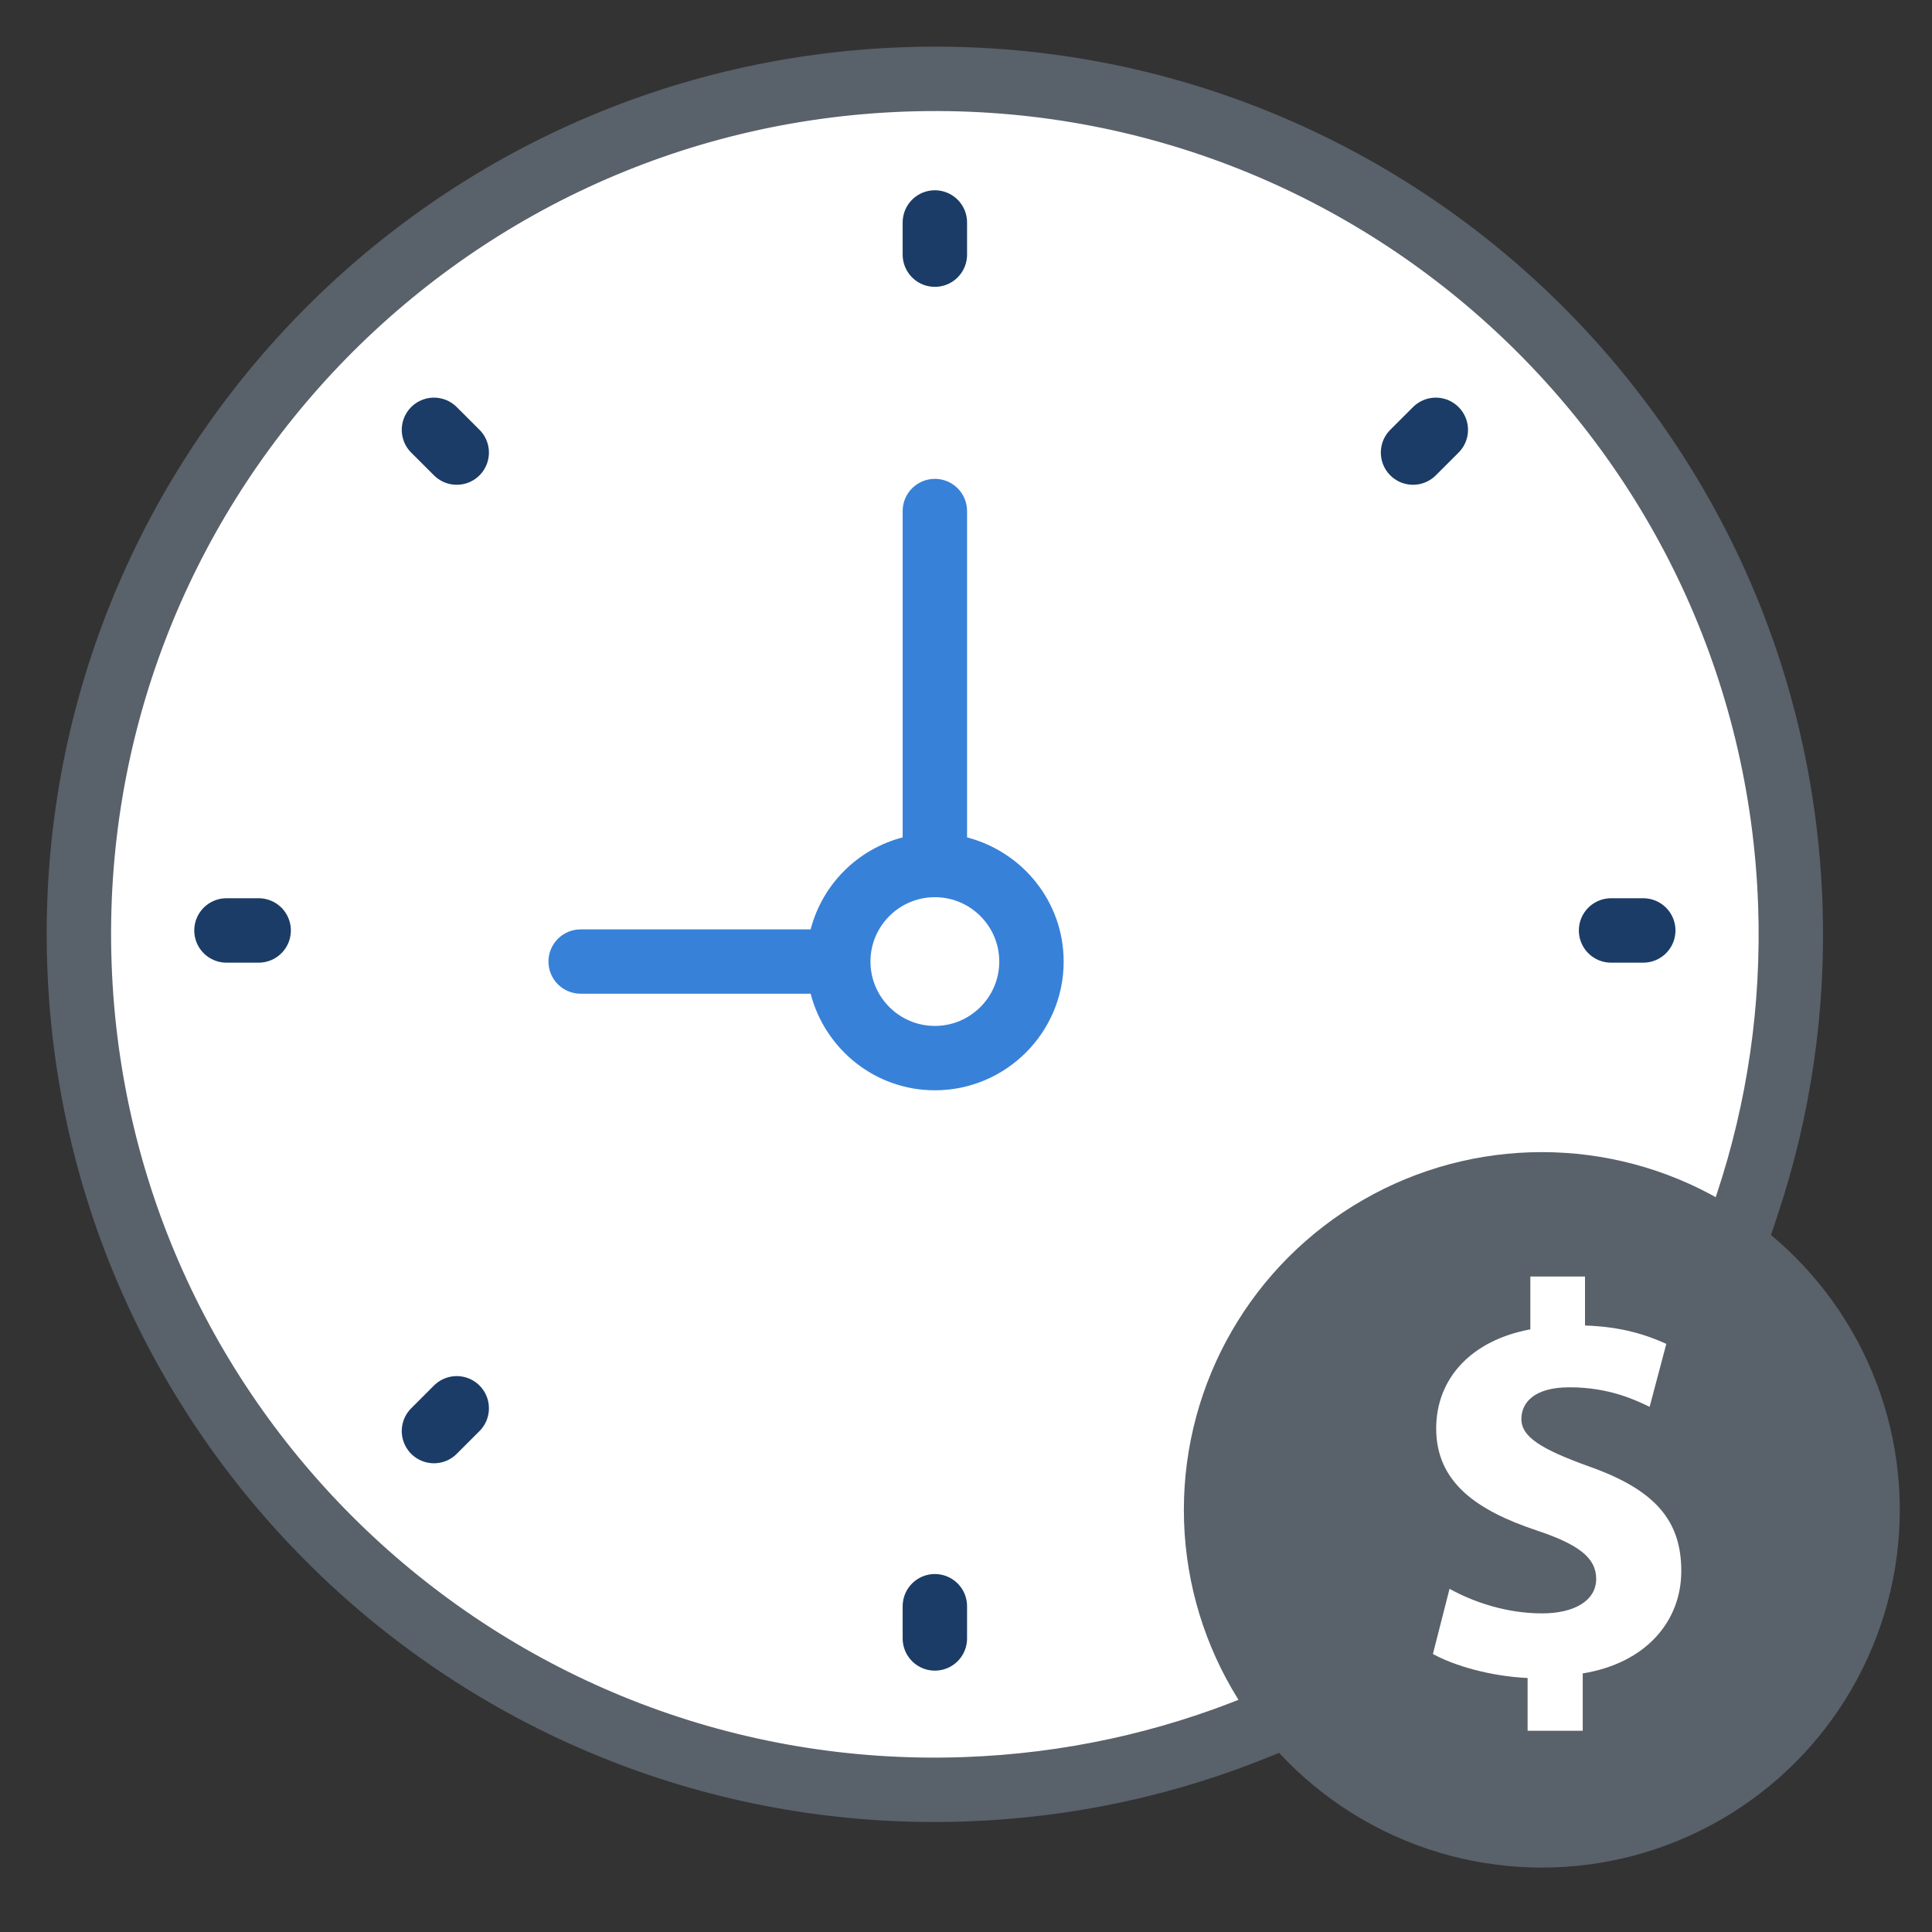 <?xml version="1.0" encoding="UTF-8" standalone="no"?>
<svg width="60px" height="60px" viewBox="0 0 60 60" version="1.1" xmlns="http://www.w3.org/2000/svg" xmlns:xlink="http://www.w3.org/1999/xlink">
    <rect x="0" y="0" width="60" height="60" fill="#333333" stroke="none"/>
    <!-- Generator: Sketch 41.2 (35397) - http://www.bohemiancoding.com/sketch -->
    <title>icons/time-money</title>
    <desc>Created with Sketch.</desc>
    <defs></defs>
    <g id="Page-1" stroke="none" stroke-width="1" fill="none" fill-rule="evenodd">
        <g id="home" transform="translate(-786, -1377)">
            <g id="why" transform="translate(0, 1196)">
                <g id="annual-rental-yield" transform="translate(786, 181)">
                    <g id="icons/time-money" transform="translate(1, 1)">
                        <path d="M28.033,55.068 C13.085,55.068 0.967,42.956 0.967,28.017 C0.967,13.077 13.085,0.966 28.033,0.966 C42.982,0.966 55.1,13.077 55.1,28.017 C55.1,42.956 42.982,55.068 28.033,55.068 Z" id="Fill-2704" fill="#FFFFFF"></path>
                        <ellipse id="Oval" fill="#59616A" cx="46.883" cy="45.89" rx="11.117" ry="11.11"></ellipse>
                        <path d="M48.153,50.97 L48.153,52.751 L46.441,52.751 L46.441,51.112 C45.28,51.057 44.158,50.729 43.5,50.366 L44.017,48.342 C44.745,48.745 45.767,49.105 46.89,49.105 C47.893,49.105 48.571,48.709 48.571,48.033 C48.571,47.374 48.015,46.959 46.716,46.527 C44.865,45.907 43.602,45.04 43.602,43.362 C43.602,41.824 44.674,40.628 46.526,40.284 L46.526,38.644 L48.224,38.644 L48.224,40.165 C49.367,40.201 50.143,40.46 50.749,40.735 L50.231,42.69 C49.795,42.483 48.982,42.084 47.741,42.084 C46.614,42.084 46.248,42.584 46.248,43.07 C46.248,43.623 46.857,44.003 48.343,44.54 C50.402,45.266 51.214,46.219 51.214,47.79 C51.214,49.33 50.143,50.643 48.153,50.97 Z" id="Shape" fill="#FFFFFF"></path>
                        <path d="M28.033,30.861 C26.93,30.861 26.033,29.964 26.033,28.862 C26.033,27.76 26.93,26.863 28.033,26.863 C29.136,26.863 30.033,27.76 30.033,28.862 C30.033,29.964 29.136,30.861 28.033,30.861 M29.033,25.006 L29.033,14.87 C29.033,14.318 28.585,13.871 28.033,13.871 C27.481,13.871 27.033,14.318 27.033,14.87 L27.033,25.006 C25.634,25.37 24.539,26.464 24.175,27.863 L17.033,27.863 C16.481,27.863 16.033,28.309 16.033,28.862 C16.033,29.415 16.481,29.861 17.033,29.861 L24.175,29.861 C24.622,31.58 26.175,32.86 28.033,32.86 C30.239,32.86 32.033,31.067 32.033,28.862 C32.033,27.004 30.753,25.453 29.033,25.006" id="Fill-2707" fill="#3881D8"></path>
                        <path d="M28.033,5.909 L28.033,6.908" id="Stroke-2708" stroke="#1B3C66" stroke-width="2" stroke-linecap="round"></path>
                        <path d="M28.033,48.883 L28.033,49.883" id="Stroke-2709" stroke="#1B3C66" stroke-width="2" stroke-linecap="round"></path>
                        <path d="M50.033,27.896 L49.033,27.896" id="Stroke-2710" stroke="#1B3C66" stroke-width="2" stroke-linecap="round"></path>
                        <path d="M7.033,27.896 L6.033,27.896" id="Stroke-2711" stroke="#1B3C66" stroke-width="2" stroke-linecap="round"></path>
                        <path d="M43.59,12.349 L42.883,13.055" id="Stroke-2712" stroke="#1B3C66" stroke-width="2" stroke-linecap="round"></path>
                        <path d="M13.184,42.736 L12.477,43.443" id="Stroke-2713" stroke="#1B3C66" stroke-width="2" stroke-linecap="round"></path>
                        <path d="M13.184,13.055 L12.477,12.349" id="Stroke-2714" stroke="#1B3C66" stroke-width="2" stroke-linecap="round"></path>
                        <path d="M52.969,37.239 C54.033,34.366 54.616,31.26 54.616,28.017 C54.616,13.344 42.715,1.449 28.033,1.449 C13.352,1.449 1.45,13.344 1.45,28.017 C1.45,42.69 13.352,54.584 28.033,54.584 C31.278,54.584 34.386,54.002 37.261,52.938" id="Stroke-3597" stroke="#59616A" stroke-width="2" stroke-linecap="square" stroke-linejoin="round" transform="translate(28.033, 28.017) rotate(-2) translate(-28.033, -28.017) "></path>
                    </g>
                </g>
            </g>
        </g>
    </g>
</svg>